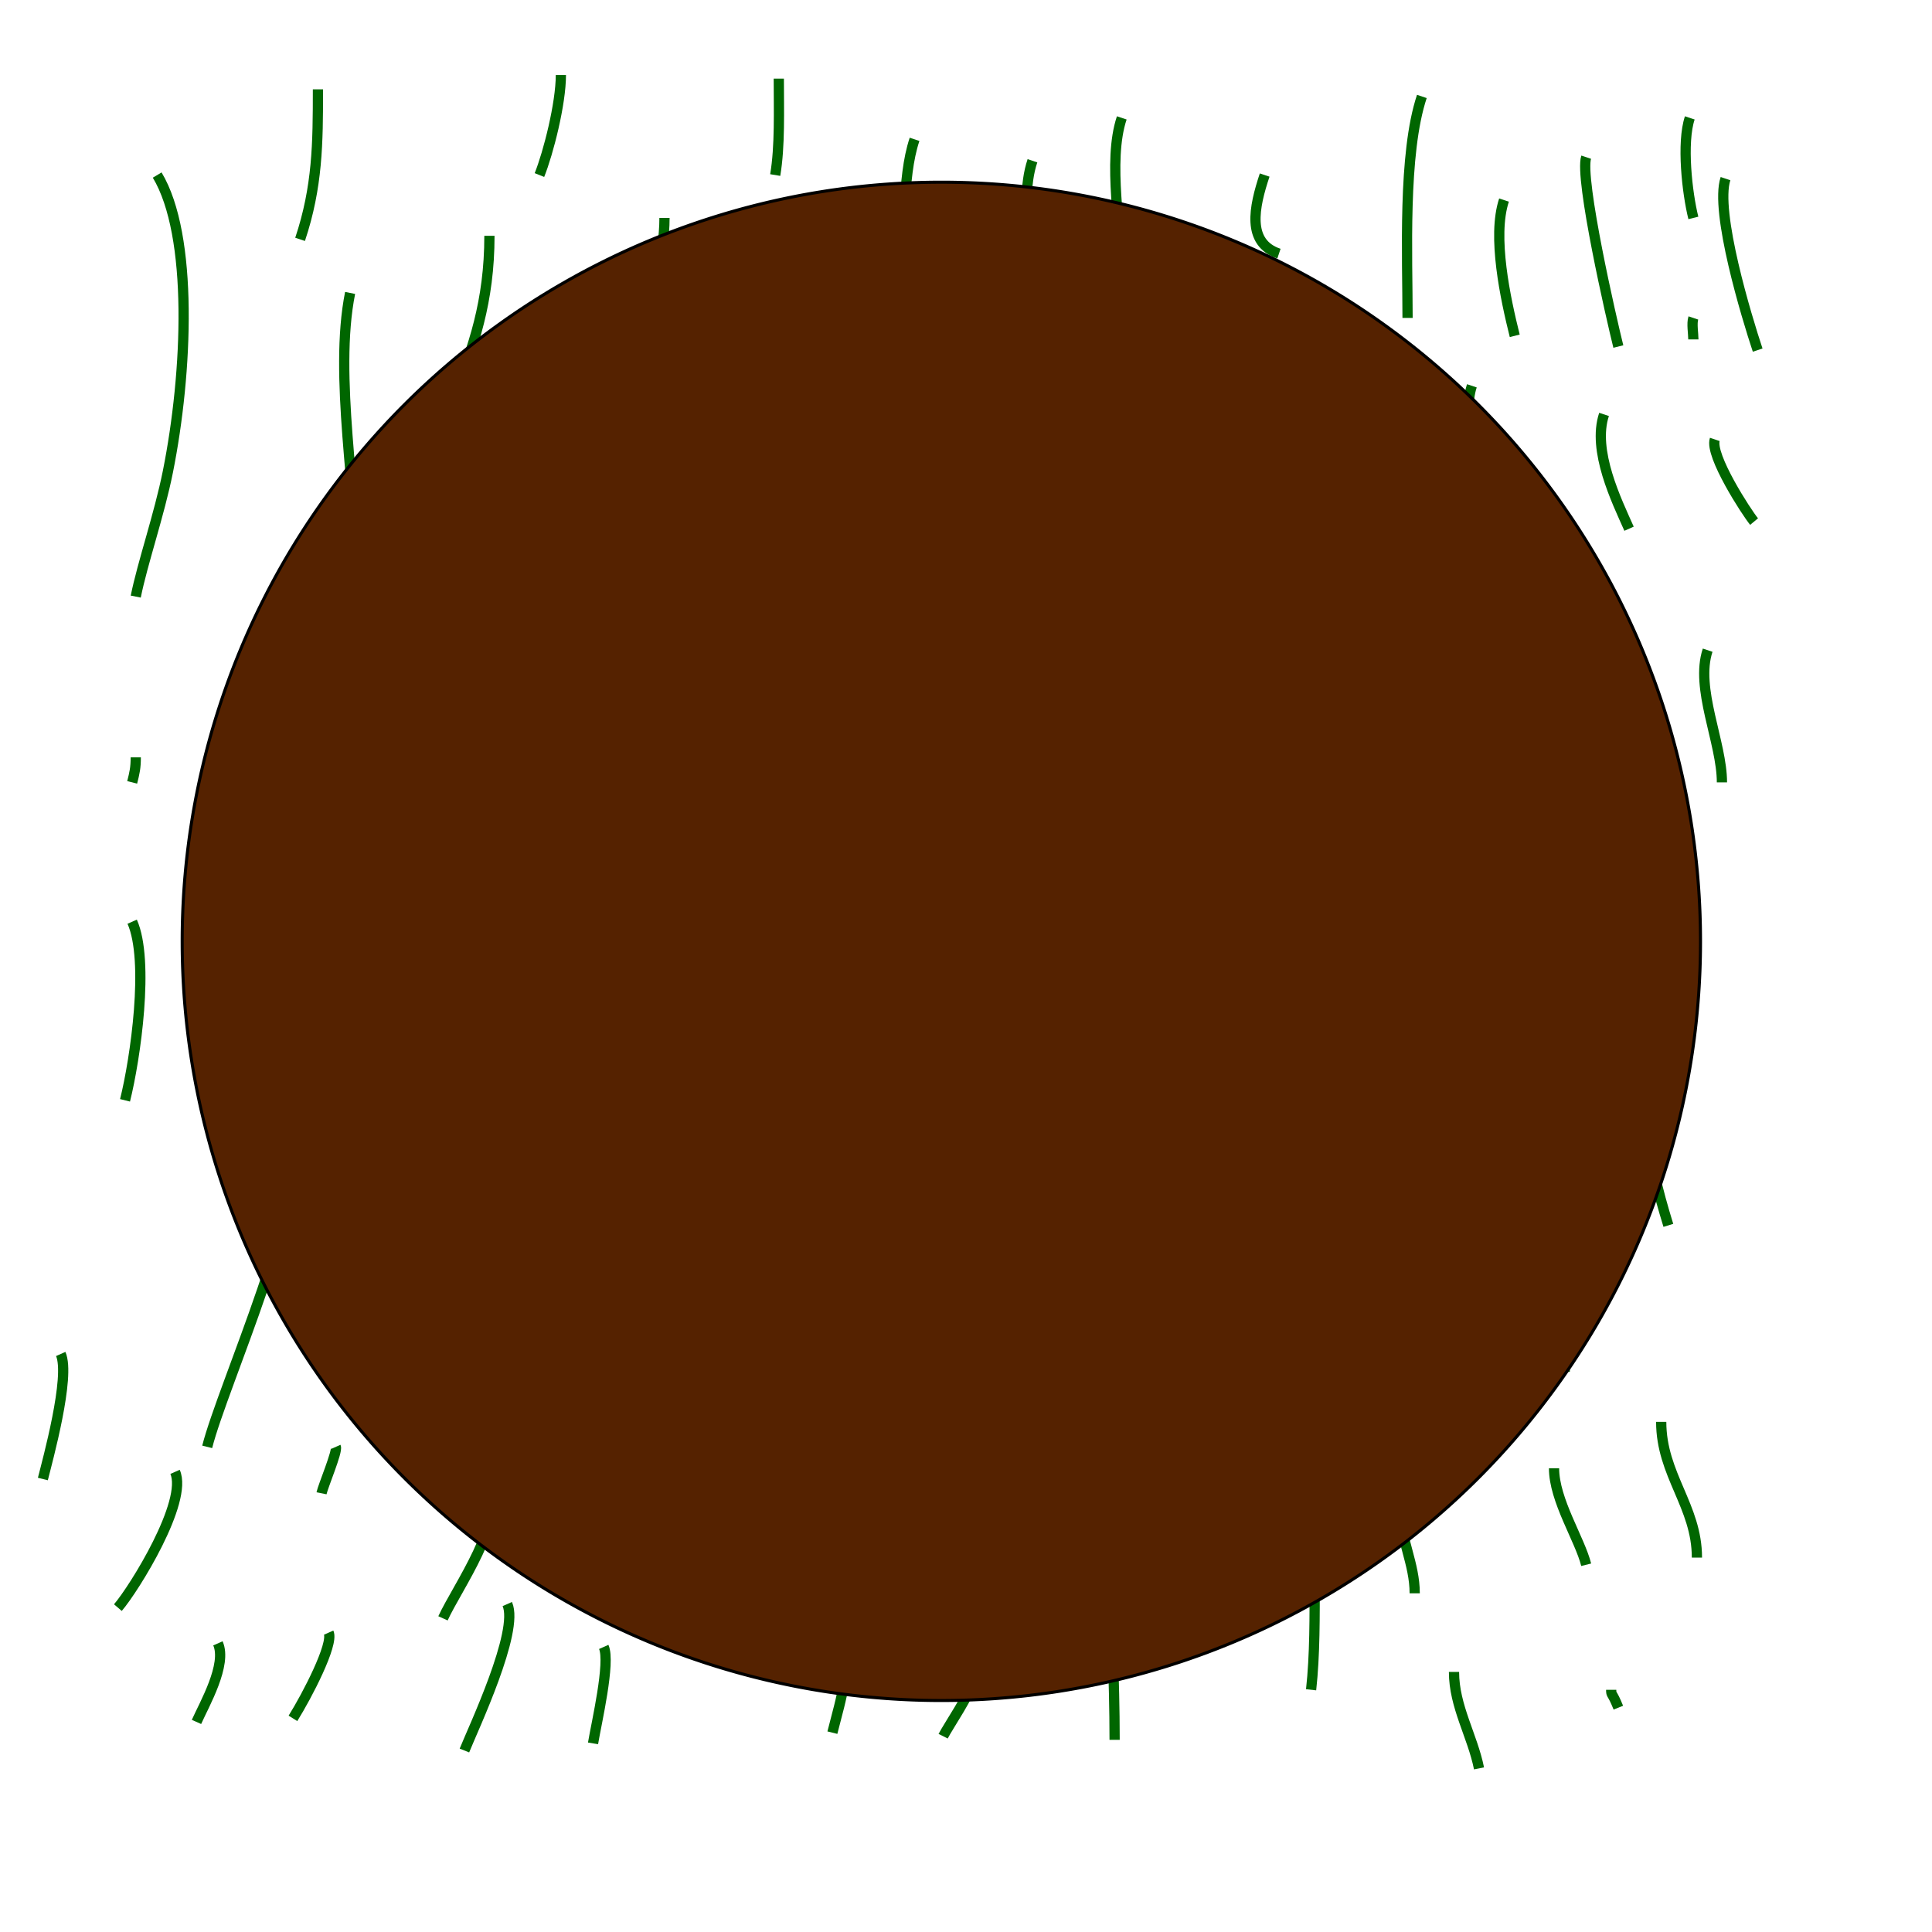 <?xml version="1.0" encoding="UTF-8" standalone="no"?>
<!-- Created with Inkscape (http://www.inkscape.org/) -->
<svg
   xmlns:dc="http://purl.org/dc/elements/1.1/"
   xmlns:cc="http://web.resource.org/cc/"
   xmlns:rdf="http://www.w3.org/1999/02/22-rdf-syntax-ns#"
   xmlns:svg="http://www.w3.org/2000/svg"
   xmlns="http://www.w3.org/2000/svg"
   xmlns:sodipodi="http://sodipodi.sourceforge.net/DTD/sodipodi-0.dtd"
   xmlns:inkscape="http://www.inkscape.org/namespaces/inkscape"
   width="5cm"
   height="5cm"
   id="svg2"
   sodipodi:version="0.32"
   inkscape:version="0.45"
   version="1.0"
   sodipodi:docbase="/media/DATA/workspace/HMM2000/classes/sprites"
   sodipodi:docname="plain.svg"
   inkscape:output_extension="org.inkscape.output.svg.inkscape"
   sodipodi:modified="true">
  <defs
     id="defs4" />
  <sodipodi:namedview
     id="base"
     pagecolor="#ffffff"
     bordercolor="#666666"
     borderopacity="1.0"
     inkscape:pageopacity="0.0"
     inkscape:pageshadow="2"
     inkscape:zoom="2.8617332"
     inkscape:cx="88.58268"
     inkscape:cy="88.58268"
     inkscape:document-units="px"
     inkscape:current-layer="layer1"
     fill="#009900"
     stroke="#006600"
     inkscape:window-width="1280"
     inkscape:window-height="693"
     inkscape:window-x="5"
     inkscape:window-y="49" />
  <g
     inkscape:label="Calque 1"
     inkscape:groupmode="layer"
     id="layer1">
    <path
       style="fill:none;fill-opacity:0.75;fill-rule:evenodd;stroke:#006600;stroke-width:1px;stroke-linecap:butt;stroke-linejoin:miter;stroke-opacity:1"
       d="M 15.375,17.122 C 18.924,23.02 18.364,36.423 16.424,46.126 C 15.578,50.353 13.93,55.098 13.279,58.356"
       id="path3259" />
    <path
       style="fill:none;fill-opacity:0.75;fill-rule:evenodd;stroke:#006600;stroke-width:1px;stroke-linecap:butt;stroke-linejoin:miter;stroke-opacity:1"
       d="M 34.245,28.654 C 32.625,36.752 34.944,48.383 34.944,56.958"
       id="path3261" />
    <path
       style="fill:none;fill-opacity:0.75;fill-rule:evenodd;stroke:#006600;stroke-width:1px;stroke-linecap:butt;stroke-linejoin:miter;stroke-opacity:1"
       d="M 63.248,36.342 C 62.193,41.621 61.022,51.548 62.2,56.26"
       id="path3263" />
    <path
       style="fill:none;fill-opacity:0.75;fill-rule:evenodd;stroke:#006600;stroke-width:1px;stroke-linecap:butt;stroke-linejoin:miter;stroke-opacity:1"
       d="M 98.542,30.401 C 97.075,37.737 97.081,50.069 98.891,57.308"
       id="path3265" />
    <path
       style="fill:none;fill-opacity:0.75;fill-rule:evenodd;stroke:#006600;stroke-width:1px;stroke-linecap:butt;stroke-linejoin:miter;stroke-opacity:1"
       d="M 125.099,31.1 C 124.989,31.652 129.458,39.634 129.991,41.234 C 131.704,46.372 130.69,53.248 130.69,58.706"
       id="path3267" />
    <path
       style="fill:none;fill-opacity:0.75;fill-rule:evenodd;stroke:#006600;stroke-width:1px;stroke-linecap:butt;stroke-linejoin:miter;stroke-opacity:1"
       d="M 109.724,35.293 C 112.077,42.353 108.663,50.205 111.82,57.308"
       id="path3269" />
    <path
       style="fill:none;fill-opacity:0.75;fill-rule:evenodd;stroke:#006600;stroke-width:1px;stroke-linecap:butt;stroke-linejoin:miter;stroke-opacity:1"
       d="M 75.129,39.487 C 77.718,45.312 77.762,53.581 76.527,59.754"
       id="path3271" />
    <path
       style="fill:none;fill-opacity:0.75;fill-rule:evenodd;stroke:#006600;stroke-width:1px;stroke-linecap:butt;stroke-linejoin:miter;stroke-opacity:1"
       d="M 49.62,40.185 C 50.689,42.589 46.661,55.353 45.776,58.007"
       id="path3273" />
    <path
       style="fill:none;fill-opacity:0.75;fill-rule:evenodd;stroke:#006600;stroke-width:1px;stroke-linecap:butt;stroke-linejoin:miter;stroke-opacity:1"
       d="M 25.509,74.081 C 26.859,77.118 22.874,82.554 22.364,85.612"
       id="path3275" />
    <path
       style="fill:none;fill-opacity:0.75;fill-rule:evenodd;stroke:#006600;stroke-width:1px;stroke-linecap:butt;stroke-linejoin:miter;stroke-opacity:1"
       d="M 37.739,83.516 C 37.739,83.516 37.739,83.516 37.739,83.516 z "
       id="path3277" />
    <path
       style="fill:none;fill-opacity:0.75;fill-rule:evenodd;stroke:#006600;stroke-width:1px;stroke-linecap:butt;stroke-linejoin:miter;stroke-opacity:1"
       d="M 78.973,69.538 C 79.94,71.713 76.396,80.547 75.828,82.817"
       id="path3279" />
    <path
       style="fill:none;fill-opacity:0.75;fill-rule:evenodd;stroke:#006600;stroke-width:1px;stroke-linecap:butt;stroke-linejoin:miter;stroke-opacity:1"
       d="M 105.53,80.371 C 106.536,82.632 106.229,87.395 106.229,90.155"
       id="path3281" />
    <path
       style="fill:none;fill-opacity:0.75;fill-rule:evenodd;stroke:#006600;stroke-width:1px;stroke-linecap:butt;stroke-linejoin:miter;stroke-opacity:1"
       d="M 46.126,71.285 C 46.87,72.96 43.809,94.532 42.981,97.843"
       id="path3283" />
    <path
       style="fill:none;fill-opacity:0.75;fill-rule:evenodd;stroke:#006600;stroke-width:1px;stroke-linecap:butt;stroke-linejoin:miter;stroke-opacity:1"
       d="M 28.305,111.471 C 30.498,116.406 21.733,135.661 20.267,141.523"
       id="path3285" />
    <path
       style="fill:none;fill-opacity:0.75;fill-rule:evenodd;stroke:#006600;stroke-width:1px;stroke-linecap:butt;stroke-linejoin:miter;stroke-opacity:1"
       d="M 5.94,132.437 C 6.917,134.633 4.643,142.869 4.193,144.668"
       id="path3287" />
    <path
       style="fill:none;fill-opacity:0.75;fill-rule:evenodd;stroke:#006600;stroke-width:1px;stroke-linecap:butt;stroke-linejoin:miter;stroke-opacity:1"
       d="M 12.929,90.155 C 14.628,93.978 13.249,103.552 12.23,107.627"
       id="path3289" />
    <path
       style="fill:none;fill-opacity:0.75;fill-rule:evenodd;stroke:#006600;stroke-width:1px;stroke-linecap:butt;stroke-linejoin:miter;stroke-opacity:1"
       d="M 35.293,98.542 C 36.744,101.806 32.706,110.845 31.799,113.568"
       id="path3291" />
    <path
       style="fill:none;fill-opacity:0.75;fill-rule:evenodd;stroke:#006600;stroke-width:1px;stroke-linecap:butt;stroke-linejoin:miter;stroke-opacity:1"
       d="M 47.174,125.448 C 48.367,128.133 47.873,131.313 47.873,134.184"
       id="path3293" />
    <path
       style="fill:none;fill-opacity:0.75;fill-rule:evenodd;stroke:#006600;stroke-width:1px;stroke-linecap:butt;stroke-linejoin:miter;stroke-opacity:1"
       d="M 67.092,85.612 C 69.822,91.754 68.336,101.015 69.538,107.627"
       id="path3295" />
    <path
       style="fill:none;fill-opacity:0.75;fill-rule:evenodd;stroke:#006600;stroke-width:1px;stroke-linecap:butt;stroke-linejoin:miter;stroke-opacity:1"
       d="M 58.356,87.709 C 58.847,88.812 57.611,95.278 57.308,96.794"
       id="path3297" />
    <path
       style="fill:none;fill-opacity:0.75;fill-rule:evenodd;stroke:#006600;stroke-width:1px;stroke-linecap:butt;stroke-linejoin:miter;stroke-opacity:1"
       d="M 49.97,108.326 C 50.857,110.322 47.291,113.8 46.825,115.664"
       id="path3299" />
    <path
       style="fill:none;fill-opacity:0.75;fill-rule:evenodd;stroke:#006600;stroke-width:1px;stroke-linecap:butt;stroke-linejoin:miter;stroke-opacity:1"
       d="M 56.958,120.906 C 58.269,123.855 58.356,130.779 58.356,134.184"
       id="path3301" />
    <path
       style="fill:none;fill-opacity:0.75;fill-rule:evenodd;stroke:#006600;stroke-width:1px;stroke-linecap:butt;stroke-linejoin:miter;stroke-opacity:1"
       d="M 80.021,118.46 C 80.832,120.284 80.597,122.859 81.07,124.75"
       id="path3303" />
    <path
       style="fill:none;fill-opacity:0.75;fill-rule:evenodd;stroke:#006600;stroke-width:1px;stroke-linecap:butt;stroke-linejoin:miter;stroke-opacity:1"
       d="M 90.505,97.843 C 91.965,101.129 91.203,105.834 91.203,109.374"
       id="path3305" />
    <path
       style="fill:none;fill-opacity:0.75;fill-rule:evenodd;stroke:#006600;stroke-width:1px;stroke-linecap:butt;stroke-linejoin:miter;stroke-opacity:1"
       d="M 83.865,111.121 C 84.48,112.506 83.865,109.581 83.865,112.519"
       id="path3307" />
    <path
       style="fill:none;fill-opacity:0.75;fill-rule:evenodd;stroke:#006600;stroke-width:1px;stroke-linecap:butt;stroke-linejoin:miter;stroke-opacity:1"
       d="M 95.397,76.527 C 97.077,80.308 94.417,87.367 93.65,91.203"
       id="path3309" />
    <path
       style="fill:none;fill-opacity:0.75;fill-rule:evenodd;stroke:#006600;stroke-width:1px;stroke-linecap:butt;stroke-linejoin:miter;stroke-opacity:1"
       d="M 116.712,75.129 C 117.982,77.986 118.11,81.124 118.11,84.215"
       id="path3311" />
    <path
       style="fill:none;fill-opacity:0.75;fill-rule:evenodd;stroke:#006600;stroke-width:1px;stroke-linecap:butt;stroke-linejoin:miter;stroke-opacity:1"
       d="M 82.118,91.902 C 84.001,96.138 80.37,103.09 79.672,107.278"
       id="path3313" />
    <path
       style="fill:none;fill-opacity:0.75;fill-rule:evenodd;stroke:#006600;stroke-width:1px;stroke-linecap:butt;stroke-linejoin:miter;stroke-opacity:1"
       d="M 62.55,123.352 C 63.449,125.376 62.55,129.816 62.55,132.088"
       id="path3315" />
    <path
       style="fill:none;fill-opacity:0.75;fill-rule:evenodd;stroke:#006600;stroke-width:1px;stroke-linecap:butt;stroke-linejoin:miter;stroke-opacity:1"
       d="M 47.873,145.017 C 49.514,148.709 44.7,155.282 43.33,158.296"
       id="path3317" />
    <path
       style="fill:none;fill-opacity:0.75;fill-rule:evenodd;stroke:#006600;stroke-width:1px;stroke-linecap:butt;stroke-linejoin:miter;stroke-opacity:1"
       d="M 32.148,159.693 C 32.656,160.836 30.019,165.895 28.654,168.08"
       id="path3319" />
    <path
       style="fill:none;fill-opacity:0.75;fill-rule:evenodd;stroke:#006600;stroke-width:1px;stroke-linecap:butt;stroke-linejoin:miter;stroke-opacity:1"
       d="M 21.316,160.742 C 22.237,162.815 19.984,166.708 19.219,168.429"
       id="path3321" />
    <path
       style="fill:none;fill-opacity:0.75;fill-rule:evenodd;stroke:#006600;stroke-width:1px;stroke-linecap:butt;stroke-linejoin:miter;stroke-opacity:1"
       d="M 17.122,143.969 C 18.413,146.872 13.145,155.365 11.531,157.247"
       id="path3323" />
    <path
       style="fill:none;fill-opacity:0.75;fill-rule:evenodd;stroke:#006600;stroke-width:1px;stroke-linecap:butt;stroke-linejoin:miter;stroke-opacity:1"
       d="M 32.847,141.523 C 33.041,141.958 31.589,145.368 31.449,146.065"
       id="path3325" />
    <path
       style="fill:none;fill-opacity:0.75;fill-rule:evenodd;stroke:#006600;stroke-width:1px;stroke-linecap:butt;stroke-linejoin:miter;stroke-opacity:1"
       d="M 40.535,124.051 C 41.29,125.749 37.369,131.474 37.04,132.787"
       id="path3327" />
    <path
       style="fill:none;fill-opacity:0.75;fill-rule:evenodd;stroke:#006600;stroke-width:1px;stroke-linecap:butt;stroke-linejoin:miter;stroke-opacity:1"
       d="M 60.453,141.173 C 61.607,143.77 60.453,149.681 60.453,152.705"
       id="path3329" />
    <path
       style="fill:none;fill-opacity:0.75;fill-rule:evenodd;stroke:#006600;stroke-width:1px;stroke-linecap:butt;stroke-linejoin:miter;stroke-opacity:1"
       d="M 49.62,156.898 C 50.804,159.562 46.288,169.072 45.427,171.225"
       id="path3331" />
    <path
       style="fill:none;fill-opacity:0.75;fill-rule:evenodd;stroke:#006600;stroke-width:1px;stroke-linecap:butt;stroke-linejoin:miter;stroke-opacity:1"
       d="M 59.055,161.091 C 59.729,162.607 58.342,168.513 58.007,170.526"
       id="path3333" />
    <path
       style="fill:none;fill-opacity:0.75;fill-rule:evenodd;stroke:#006600;stroke-width:1px;stroke-linecap:butt;stroke-linejoin:miter;stroke-opacity:1"
       d="M 80.021,135.233 C 81.433,138.409 79.138,146.452 78.274,149.909"
       id="path3335" />
    <path
       style="fill:none;fill-opacity:0.75;fill-rule:evenodd;stroke:#006600;stroke-width:1px;stroke-linecap:butt;stroke-linejoin:miter;stroke-opacity:1"
       d="M 76.178,160.043 C 76.692,161.2 76.033,163.21 75.828,164.236"
       id="path3337" />
    <path
       style="fill:none;fill-opacity:0.75;fill-rule:evenodd;stroke:#006600;stroke-width:1px;stroke-linecap:butt;stroke-linejoin:miter;stroke-opacity:1"
       d="M 67.791,126.497 C 67.994,126.953 67.791,130.456 67.791,132.088"
       id="path3339" />
    <path
       style="fill:none;fill-opacity:0.75;fill-rule:evenodd;stroke:#006600;stroke-width:1px;stroke-linecap:butt;stroke-linejoin:miter;stroke-opacity:1"
       d="M 69.189,142.92 C 70.09,144.948 68.864,148.037 68.49,149.909"
       id="path3341" />
    <path
       style="fill:#009900;fill-opacity:0.75;fill-rule:evenodd;stroke:#006600;stroke-width:1px;stroke-linecap:butt;stroke-linejoin:miter;stroke-opacity:1"
       d="M 69.189,155.85 C 69.232,155.947 68.618,158.831 68.141,160.742"
       id="path3343" />
    <path
       style="fill:none;fill-opacity:0.75;fill-rule:evenodd;stroke:#006600;stroke-width:1px;stroke-linecap:butt;stroke-linejoin:miter;stroke-opacity:1"
       d="M 92.252,118.46 C 92.725,119.524 92.252,120.789 92.252,121.954 C 92.252,123.365 90.394,127.767 89.806,128.943"
       id="path3345" />
    <path
       style="fill:none;fill-opacity:0.75;fill-rule:evenodd;stroke:#006600;stroke-width:1px;stroke-linecap:butt;stroke-linejoin:miter;stroke-opacity:1"
       d="M 90.505,135.582 C 90.505,137.834 89.291,140.436 88.757,142.571"
       id="path3347" />
    <path
       style="fill:none;fill-opacity:0.75;fill-rule:evenodd;stroke:#006600;stroke-width:1px;stroke-linecap:butt;stroke-linejoin:miter;stroke-opacity:1"
       d="M 88.408,152.006 C 88.408,154.529 87.951,156.977 87.36,159.344"
       id="path3349" />
    <path
       style="fill:none;fill-opacity:0.75;fill-rule:evenodd;stroke:#006600;stroke-width:1px;stroke-linecap:butt;stroke-linejoin:miter;stroke-opacity:1"
       d="M 82.468,164.935 C 82.468,165.606 81.745,168.174 81.419,169.478"
       id="path3351" />
    <path
       style="fill:none;fill-opacity:0.75;fill-rule:evenodd;stroke:#006600;stroke-width:1px;stroke-linecap:butt;stroke-linejoin:miter;stroke-opacity:1"
       d="M 95.047,164.586 C 95.047,165.491 92.713,168.905 92.252,169.827"
       id="path3353" />
    <path
       style="fill:none;fill-opacity:0.75;fill-rule:evenodd;stroke:#006600;stroke-width:1px;stroke-linecap:butt;stroke-linejoin:miter;stroke-opacity:1"
       d="M 98.192,143.969 C 98.192,145.485 96.034,149.714 95.397,151.307"
       id="path3355" />
    <path
       style="fill:none;fill-opacity:0.75;fill-rule:evenodd;stroke:#006600;stroke-width:1px;stroke-linecap:butt;stroke-linejoin:miter;stroke-opacity:1"
       d="M 100.289,134.883 C 100.289,136.305 99.156,138.455 98.891,139.426"
       id="path3357" />
    <path
       style="fill:none;fill-opacity:0.75;fill-rule:evenodd;stroke:#006600;stroke-width:1px;stroke-linecap:butt;stroke-linejoin:miter;stroke-opacity:1"
       d="M 104.133,109.724 C 104.133,110.272 104.037,110.805 103.434,113.218"
       id="path3359" />
    <path
       style="fill:none;fill-opacity:0.75;fill-rule:evenodd;stroke:#006600;stroke-width:1px;stroke-linecap:butt;stroke-linejoin:miter;stroke-opacity:1"
       d="M 98.542,103.434 C 98.542,105.219 98.652,104.151 97.843,106.579"
       id="path3361" />
    <path
       style="fill:none;fill-opacity:0.75;fill-rule:evenodd;stroke:#006600;stroke-width:1px;stroke-linecap:butt;stroke-linejoin:miter;stroke-opacity:1"
       d="M 99.59,129.292 C 99.59,131.774 100.272,125.881 99.241,131.039"
       id="path3363" />
    <path
       style="fill:none;fill-opacity:0.75;fill-rule:evenodd;stroke:#006600;stroke-width:1px;stroke-linecap:butt;stroke-linejoin:miter;stroke-opacity:1"
       d="M 108.326,98.192 C 108.326,99.757 107.656,101.571 107.278,103.084"
       id="path3365" />
    <path
       style="fill:none;fill-opacity:0.75;fill-rule:evenodd;stroke:#006600;stroke-width:1px;stroke-linecap:butt;stroke-linejoin:miter;stroke-opacity:1"
       d="M 62.55,67.791 C 62.55,72.391 61.073,77.191 60.103,81.07"
       id="path3367" />
    <path
       style="fill:none;fill-opacity:0.75;fill-rule:evenodd;stroke:#006600;stroke-width:1px;stroke-linecap:butt;stroke-linejoin:miter;stroke-opacity:1"
       d="M 34.245,83.865 C 34.245,86.05 33.087,88.976 32.148,90.854"
       id="path3369" />
    <path
       style="fill:none;fill-opacity:0.75;fill-rule:evenodd;stroke:#006600;stroke-width:1px;stroke-linecap:butt;stroke-linejoin:miter;stroke-opacity:1"
       d="M 13.279,74.081 C 13.279,75.111 13.163,75.59 12.929,76.527"
       id="path3371" />
    <path
       style="fill:none;fill-opacity:0.75;fill-rule:evenodd;stroke:#006600;stroke-width:1px;stroke-linecap:butt;stroke-linejoin:miter;stroke-opacity:1"
       d="M 35.643,63.947 C 35.643,67.653 34.799,72.565 33.896,76.178"
       id="path3373" />
    <path
       style="fill:none;fill-opacity:0.75;fill-rule:evenodd;stroke:#006600;stroke-width:1px;stroke-linecap:butt;stroke-linejoin:miter;stroke-opacity:1"
       d="M 31.1,8.736 C 31.1,14.031 31.066,18.272 29.353,23.412"
       id="path3375" />
    <path
       style="fill:none;fill-opacity:0.75;fill-rule:evenodd;stroke:#006600;stroke-width:1px;stroke-linecap:butt;stroke-linejoin:miter;stroke-opacity:1"
       d="M 47.873,23.063 C 47.873,29.5 46.299,33.986 44.379,38.788"
       id="path3377" />
    <path
       style="fill:none;fill-opacity:0.75;fill-rule:evenodd;stroke:#006600;stroke-width:1px;stroke-linecap:butt;stroke-linejoin:miter;stroke-opacity:1"
       d="M 64.996,21.316 C 64.996,24.952 63.752,30.195 61.501,33.197"
       id="path3379" />
    <path
       style="fill:none;fill-opacity:0.75;fill-rule:evenodd;stroke:#006600;stroke-width:1px;stroke-linecap:butt;stroke-linejoin:miter;stroke-opacity:1"
       d="M 54.862,7.338 C 54.862,10.15 53.636,14.945 52.765,17.122"
       id="path3381" />
    <path
       style="fill:none;fill-opacity:0.75;fill-rule:evenodd;stroke:#006600;stroke-width:1px;stroke-linecap:butt;stroke-linejoin:miter;stroke-opacity:1"
       d="M 76.178,7.688 C 76.178,10.8 76.303,14.272 75.828,17.122"
       id="path3383" />
    <path
       style="fill:none;fill-opacity:0.75;fill-rule:evenodd;stroke:#006600;stroke-width:1px;stroke-linecap:butt;stroke-linejoin:miter;stroke-opacity:1"
       d="M 79.323,30.401 C 79.323,31.682 79.323,32.964 79.323,34.245"
       id="path3385" />
    <path
       style="fill:none;fill-opacity:0.75;fill-rule:evenodd;stroke:#006600;stroke-width:1px;stroke-linecap:butt;stroke-linejoin:miter;stroke-opacity:1"
       d="M 90.155,37.39 C 90.155,40.62 90.425,44.075 89.806,47.174"
       id="path3387" />
    <path
       style="fill:none;fill-opacity:0.75;fill-rule:evenodd;stroke:#006600;stroke-width:1px;stroke-linecap:butt;stroke-linejoin:miter;stroke-opacity:1"
       d="M 88.059,56.958 C 88.059,61.736 88.122,67.188 87.01,71.635"
       id="path3389" />
    <path
       style="fill:none;fill-opacity:0.75;fill-rule:evenodd;stroke:#006600;stroke-width:1px;stroke-linecap:butt;stroke-linejoin:miter;stroke-opacity:1"
       d="M 107.278,63.598 C 107.278,65.566 106.344,67.683 105.88,69.538"
       id="path3391" />
    <path
       style="fill:none;fill-opacity:0.75;fill-rule:evenodd;stroke:#006600;stroke-width:1px;stroke-linecap:butt;stroke-linejoin:miter;stroke-opacity:1"
       d="M 123.002,64.297 C 123.002,66.246 122.692,68.295 122.303,70.237"
       id="path3393" />
    <path
       style="fill:none;fill-opacity:0.75;fill-rule:evenodd;stroke:#006600;stroke-width:1px;stroke-linecap:butt;stroke-linejoin:miter;stroke-opacity:1"
       d="M 121.954,94.348 C 121.954,104.587 118.575,115.156 122.303,125.099"
       id="path4472" />
    <path
       style="fill:none;fill-opacity:0.75;fill-rule:evenodd;stroke:#006600;stroke-width:1px;stroke-linecap:butt;stroke-linejoin:miter;stroke-opacity:1"
       d="M 114.616,124.051 C 114.616,131.525 116.712,138.794 116.712,146.415"
       id="path4474" />
    <path
       style="fill:none;fill-opacity:0.75;fill-rule:evenodd;stroke:#006600;stroke-width:1px;stroke-linecap:butt;stroke-linejoin:miter;stroke-opacity:1"
       d="M 108.675,152.355 C 108.675,158.319 109.025,164.168 109.025,170.177"
       id="path4476" />
    <path
       style="fill:none;fill-opacity:0.75;fill-rule:evenodd;stroke:#006600;stroke-width:1px;stroke-linecap:butt;stroke-linejoin:miter;stroke-opacity:1"
       d="M 128.593,154.452 C 128.593,158.067 128.621,161.89 128.244,165.284"
       id="path4478" />
    <path
       style="fill:none;fill-opacity:0.75;fill-rule:evenodd;stroke:#006600;stroke-width:1px;stroke-linecap:butt;stroke-linejoin:miter;stroke-opacity:1"
       d="M 123.701,131.389 C 123.701,134.341 124.071,137.76 124.75,140.474"
       id="path4480" />
    <path
       style="fill:none;fill-opacity:0.75;fill-rule:evenodd;stroke:#006600;stroke-width:1px;stroke-linecap:butt;stroke-linejoin:miter;stroke-opacity:1"
       d="M 138.727,131.039 C 138.727,134.224 140.961,139.069 142.221,142.221"
       id="path4482" />
    <path
       style="fill:none;fill-opacity:0.75;fill-rule:evenodd;stroke:#006600;stroke-width:1px;stroke-linecap:butt;stroke-linejoin:miter;stroke-opacity:1"
       d="M 152.006,143.619 C 152.006,146.749 154.527,150.559 155.151,153.054"
       id="path4484" />
    <path
       style="fill:none;fill-opacity:0.75;fill-rule:evenodd;stroke:#006600;stroke-width:1px;stroke-linecap:butt;stroke-linejoin:miter;stroke-opacity:1"
       d="M 142.221,163.537 C 142.221,166.908 144.034,169.802 144.668,172.972"
       id="path4486" />
    <path
       style="fill:none;fill-opacity:0.75;fill-rule:evenodd;stroke:#006600;stroke-width:1px;stroke-linecap:butt;stroke-linejoin:miter;stroke-opacity:1"
       d="M 157.597,165.284 C 157.597,165.888 157.658,165.438 158.296,167.032"
       id="path4488" />
    <path
       style="fill:none;fill-opacity:0.75;fill-rule:evenodd;stroke:#006600;stroke-width:1px;stroke-linecap:butt;stroke-linejoin:miter;stroke-opacity:1"
       d="M 162.489,139.077 C 162.489,144.253 165.983,147.315 165.983,152.355"
       id="path4490" />
    <path
       style="fill:none;fill-opacity:0.75;fill-rule:evenodd;stroke:#006600;stroke-width:1px;stroke-linecap:butt;stroke-linejoin:miter;stroke-opacity:1"
       d="M 161.091,109.025 C 161.091,112.542 162.187,116.605 163.188,119.857"
       id="path4492" />
    <path
       style="fill:none;fill-opacity:0.75;fill-rule:evenodd;stroke:#006600;stroke-width:1px;stroke-linecap:butt;stroke-linejoin:miter;stroke-opacity:1"
       d="M 143.619,99.59 C 143.619,103.372 144.277,107.534 145.716,110.772"
       id="path4494" />
    <path
       style="fill:none;fill-opacity:0.75;fill-rule:evenodd;stroke:#006600;stroke-width:1px;stroke-linecap:butt;stroke-linejoin:miter;stroke-opacity:1"
       d="M 133.136,97.493 C 133.136,103.318 134.683,107.824 135.582,113.218"
       id="path4496" />
    <path
       style="fill:none;fill-opacity:0.75;fill-rule:evenodd;stroke:#006600;stroke-width:1px;stroke-linecap:butt;stroke-linejoin:miter;stroke-opacity:1"
       d="M 149.56,115.315 C 149.56,121.264 153.054,127.931 153.054,134.184"
       id="path4498" />
    <path
       style="fill:none;fill-opacity:0.75;fill-rule:evenodd;stroke:#006600;stroke-width:1px;stroke-linecap:butt;stroke-linejoin:miter;stroke-opacity:1"
       d="M 140.474,120.556 C 140.474,123.072 141.725,126.258 142.221,128.244"
       id="path4500" />
    <path
       style="fill:none;fill-opacity:0.75;fill-rule:evenodd;stroke:#006600;stroke-width:1px;stroke-linecap:butt;stroke-linejoin:miter;stroke-opacity:1"
       d="M 133.136,126.846 C 133.136,129.866 134.534,132.901 134.534,135.932"
       id="path4502" />
    <path
       style="fill:none;fill-opacity:0.75;fill-rule:evenodd;stroke:#006600;stroke-width:1px;stroke-linecap:butt;stroke-linejoin:miter;stroke-opacity:1"
       d="M 136.98,147.813 C 136.98,150.54 138.378,152.959 138.378,155.85"
       id="path4504" />
    <path
       style="fill:none;fill-opacity:0.75;fill-rule:evenodd;stroke:#006600;stroke-width:1px;stroke-linecap:butt;stroke-linejoin:miter;stroke-opacity:1"
       d="M 124.051,153.404 C 124.051,155.413 122.993,157.615 122.303,158.995"
       id="path4506" />
    <path
       style="fill:none;fill-opacity:0.75;fill-rule:evenodd;stroke:#006600;stroke-width:1px;stroke-linecap:butt;stroke-linejoin:miter;stroke-opacity:1"
       d="M 138.028,80.371 C 138.028,84.717 132.778,92.268 131.039,95.746"
       id="path4508" />
    <path
       style="fill:none;fill-opacity:0.75;fill-rule:evenodd;stroke:#006600;stroke-width:1px;stroke-linecap:butt;stroke-linejoin:miter;stroke-opacity:1"
       d="M 133.486,75.828 C 133.486,79.323 128.301,80.9 127.196,84.215"
       id="path4510" />
    <path
       style="fill:none;fill-opacity:0.75;fill-rule:evenodd;stroke:#006600;stroke-width:1px;stroke-linecap:butt;stroke-linejoin:miter;stroke-opacity:1"
       d="M 143.969,87.01 C 142.807,90.496 146.131,96.926 147.463,99.59"
       id="path4512" />
    <path
       style="fill:none;fill-opacity:0.75;fill-rule:evenodd;stroke:#006600;stroke-width:1px;stroke-linecap:butt;stroke-linejoin:miter;stroke-opacity:1"
       d="M 157.946,84.914 C 157.441,86.43 162.079,96.004 162.838,97.144"
       id="path4514" />
    <path
       style="fill:none;fill-opacity:0.75;fill-rule:evenodd;stroke:#006600;stroke-width:1px;stroke-linecap:butt;stroke-linejoin:miter;stroke-opacity:1"
       d="M 168.429,89.107 C 168.429,89.107 168.429,89.107 168.429,89.107 z "
       id="path4516" />
    <path
       style="fill:none;fill-opacity:0.75;fill-rule:evenodd;stroke:#006600;stroke-width:1px;stroke-linecap:butt;stroke-linejoin:miter;stroke-opacity:1"
       d="M 167.032,63.598 C 165.785,67.336 168.429,72.615 168.429,76.527"
       id="path4518" />
    <path
       style="fill:none;fill-opacity:0.75;fill-rule:evenodd;stroke:#006600;stroke-width:1px;stroke-linecap:butt;stroke-linejoin:miter;stroke-opacity:1"
       d="M 157.247,63.947 C 156.557,66.017 158.528,70.643 159.344,72.683"
       id="path4520" />
    <path
       style="fill:none;fill-opacity:0.75;fill-rule:evenodd;stroke:#006600;stroke-width:1px;stroke-linecap:butt;stroke-linejoin:miter;stroke-opacity:1"
       d="M 145.017,60.103 C 143.613,64.317 146.807,70.409 147.813,74.43"
       id="path4522" />
    <path
       style="fill:none;fill-opacity:0.75;fill-rule:evenodd;stroke:#006600;stroke-width:1px;stroke-linecap:butt;stroke-linejoin:miter;stroke-opacity:1"
       d="M 138.028,67.092 C 137.678,68.143 138.028,69.796 138.028,70.936"
       id="path4524" />
    <path
       style="fill:none;fill-opacity:0.75;fill-rule:evenodd;stroke:#006600;stroke-width:1px;stroke-linecap:butt;stroke-linejoin:miter;stroke-opacity:1"
       d="M 143.969,37.739 C 142.921,40.883 144.705,45.888 145.716,48.921"
       id="path4526" />
    <path
       style="fill:none;fill-opacity:0.75;fill-rule:evenodd;stroke:#006600;stroke-width:1px;stroke-linecap:butt;stroke-linejoin:miter;stroke-opacity:1"
       d="M 156.898,40.535 C 155.717,44.079 158.131,48.987 159.344,51.717"
       id="path4528" />
    <path
       style="fill:none;fill-opacity:0.75;fill-rule:evenodd;stroke:#006600;stroke-width:1px;stroke-linecap:butt;stroke-linejoin:miter;stroke-opacity:1"
       d="M 167.731,42.981 C 167.209,44.544 170.866,50.168 171.574,51.018"
       id="path4530" />
    <path
       style="fill:none;fill-opacity:0.75;fill-rule:evenodd;stroke:#006600;stroke-width:1px;stroke-linecap:butt;stroke-linejoin:miter;stroke-opacity:1"
       d="M 168.779,17.472 C 167.708,20.685 170.855,31.038 171.924,34.245"
       id="path4532" />
    <path
       style="fill:none;fill-opacity:0.75;fill-rule:evenodd;stroke:#006600;stroke-width:1px;stroke-linecap:butt;stroke-linejoin:miter;stroke-opacity:1"
       d="M 165.284,11.531 C 164.474,13.963 165.021,18.863 165.634,21.316"
       id="path4534" />
    <path
       style="fill:none;fill-opacity:0.75;fill-rule:evenodd;stroke:#006600;stroke-width:1px;stroke-linecap:butt;stroke-linejoin:miter;stroke-opacity:1"
       d="M 155.151,15.375 C 154.469,17.422 157.631,31.236 158.296,33.896"
       id="path4536" />
    <path
       style="fill:none;fill-opacity:0.75;fill-rule:evenodd;stroke:#006600;stroke-width:1px;stroke-linecap:butt;stroke-linejoin:miter;stroke-opacity:1"
       d="M 165.634,31.1 C 165.456,31.634 165.634,32.63 165.634,33.197"
       id="path4538" />
    <path
       style="fill:none;fill-opacity:0.75;fill-rule:evenodd;stroke:#006600;stroke-width:1px;stroke-linecap:butt;stroke-linejoin:miter;stroke-opacity:1"
       d="M 147.114,19.569 C 145.93,23.119 147.265,29.26 148.162,32.847"
       id="path4540" />
    <path
       style="fill:none;fill-opacity:0.75;fill-rule:evenodd;stroke:#006600;stroke-width:1px;stroke-linecap:butt;stroke-linejoin:miter;stroke-opacity:1"
       d="M 139.077,9.435 C 137.207,15.043 137.679,25.059 137.679,31.1"
       id="path4542" />
    <path
       style="fill:none;fill-opacity:0.75;fill-rule:evenodd;stroke:#006600;stroke-width:1px;stroke-linecap:butt;stroke-linejoin:miter;stroke-opacity:1"
       d="M 123.701,17.122 C 122.653,20.268 121.913,23.748 125.099,24.81"
       id="path4544" />
    <path
       style="fill:none;fill-opacity:0.75;fill-rule:evenodd;stroke:#006600;stroke-width:1px;stroke-linecap:butt;stroke-linejoin:miter;stroke-opacity:1"
       d="M 109.724,11.531 C 108.293,15.824 109.724,22.594 109.724,27.256"
       id="path4546" />
    <path
       style="fill:none;fill-opacity:0.75;fill-rule:evenodd;stroke:#006600;stroke-width:1px;stroke-linecap:butt;stroke-linejoin:miter;stroke-opacity:1"
       d="M 100.988,15.725 C 99.418,20.433 101.687,26.59 101.687,31.449"
       id="path4548" />
    <path
       style="fill:none;fill-opacity:0.75;fill-rule:evenodd;stroke:#006600;stroke-width:1px;stroke-linecap:butt;stroke-linejoin:miter;stroke-opacity:1"
       d="M 89.456,13.628 C 88.137,17.587 88.745,22.761 87.709,26.907"
       id="path4550" />
    <path
       sodipodi:type="arc"
       style="opacity:1;fill:#552200;fill-opacity:1;stroke:#000000;stroke-width:0.3;stroke-linecap:square;stroke-linejoin:bevel;stroke-miterlimit:4;stroke-dasharray:none;stroke-opacity:1"
       id="path2265"
       sodipodi:cx="92.077065"
       sodipodi:cy="92.077065"
       sodipodi:rx="74.255699"
       sodipodi:ry="74.255699"
       d="M 166.333 92.077 A 74.256 74.256 0 1 1  17.821,92.077 A 74.256 74.256 0 1 1  166.333 92.077 z" />
  </g>
</svg>
